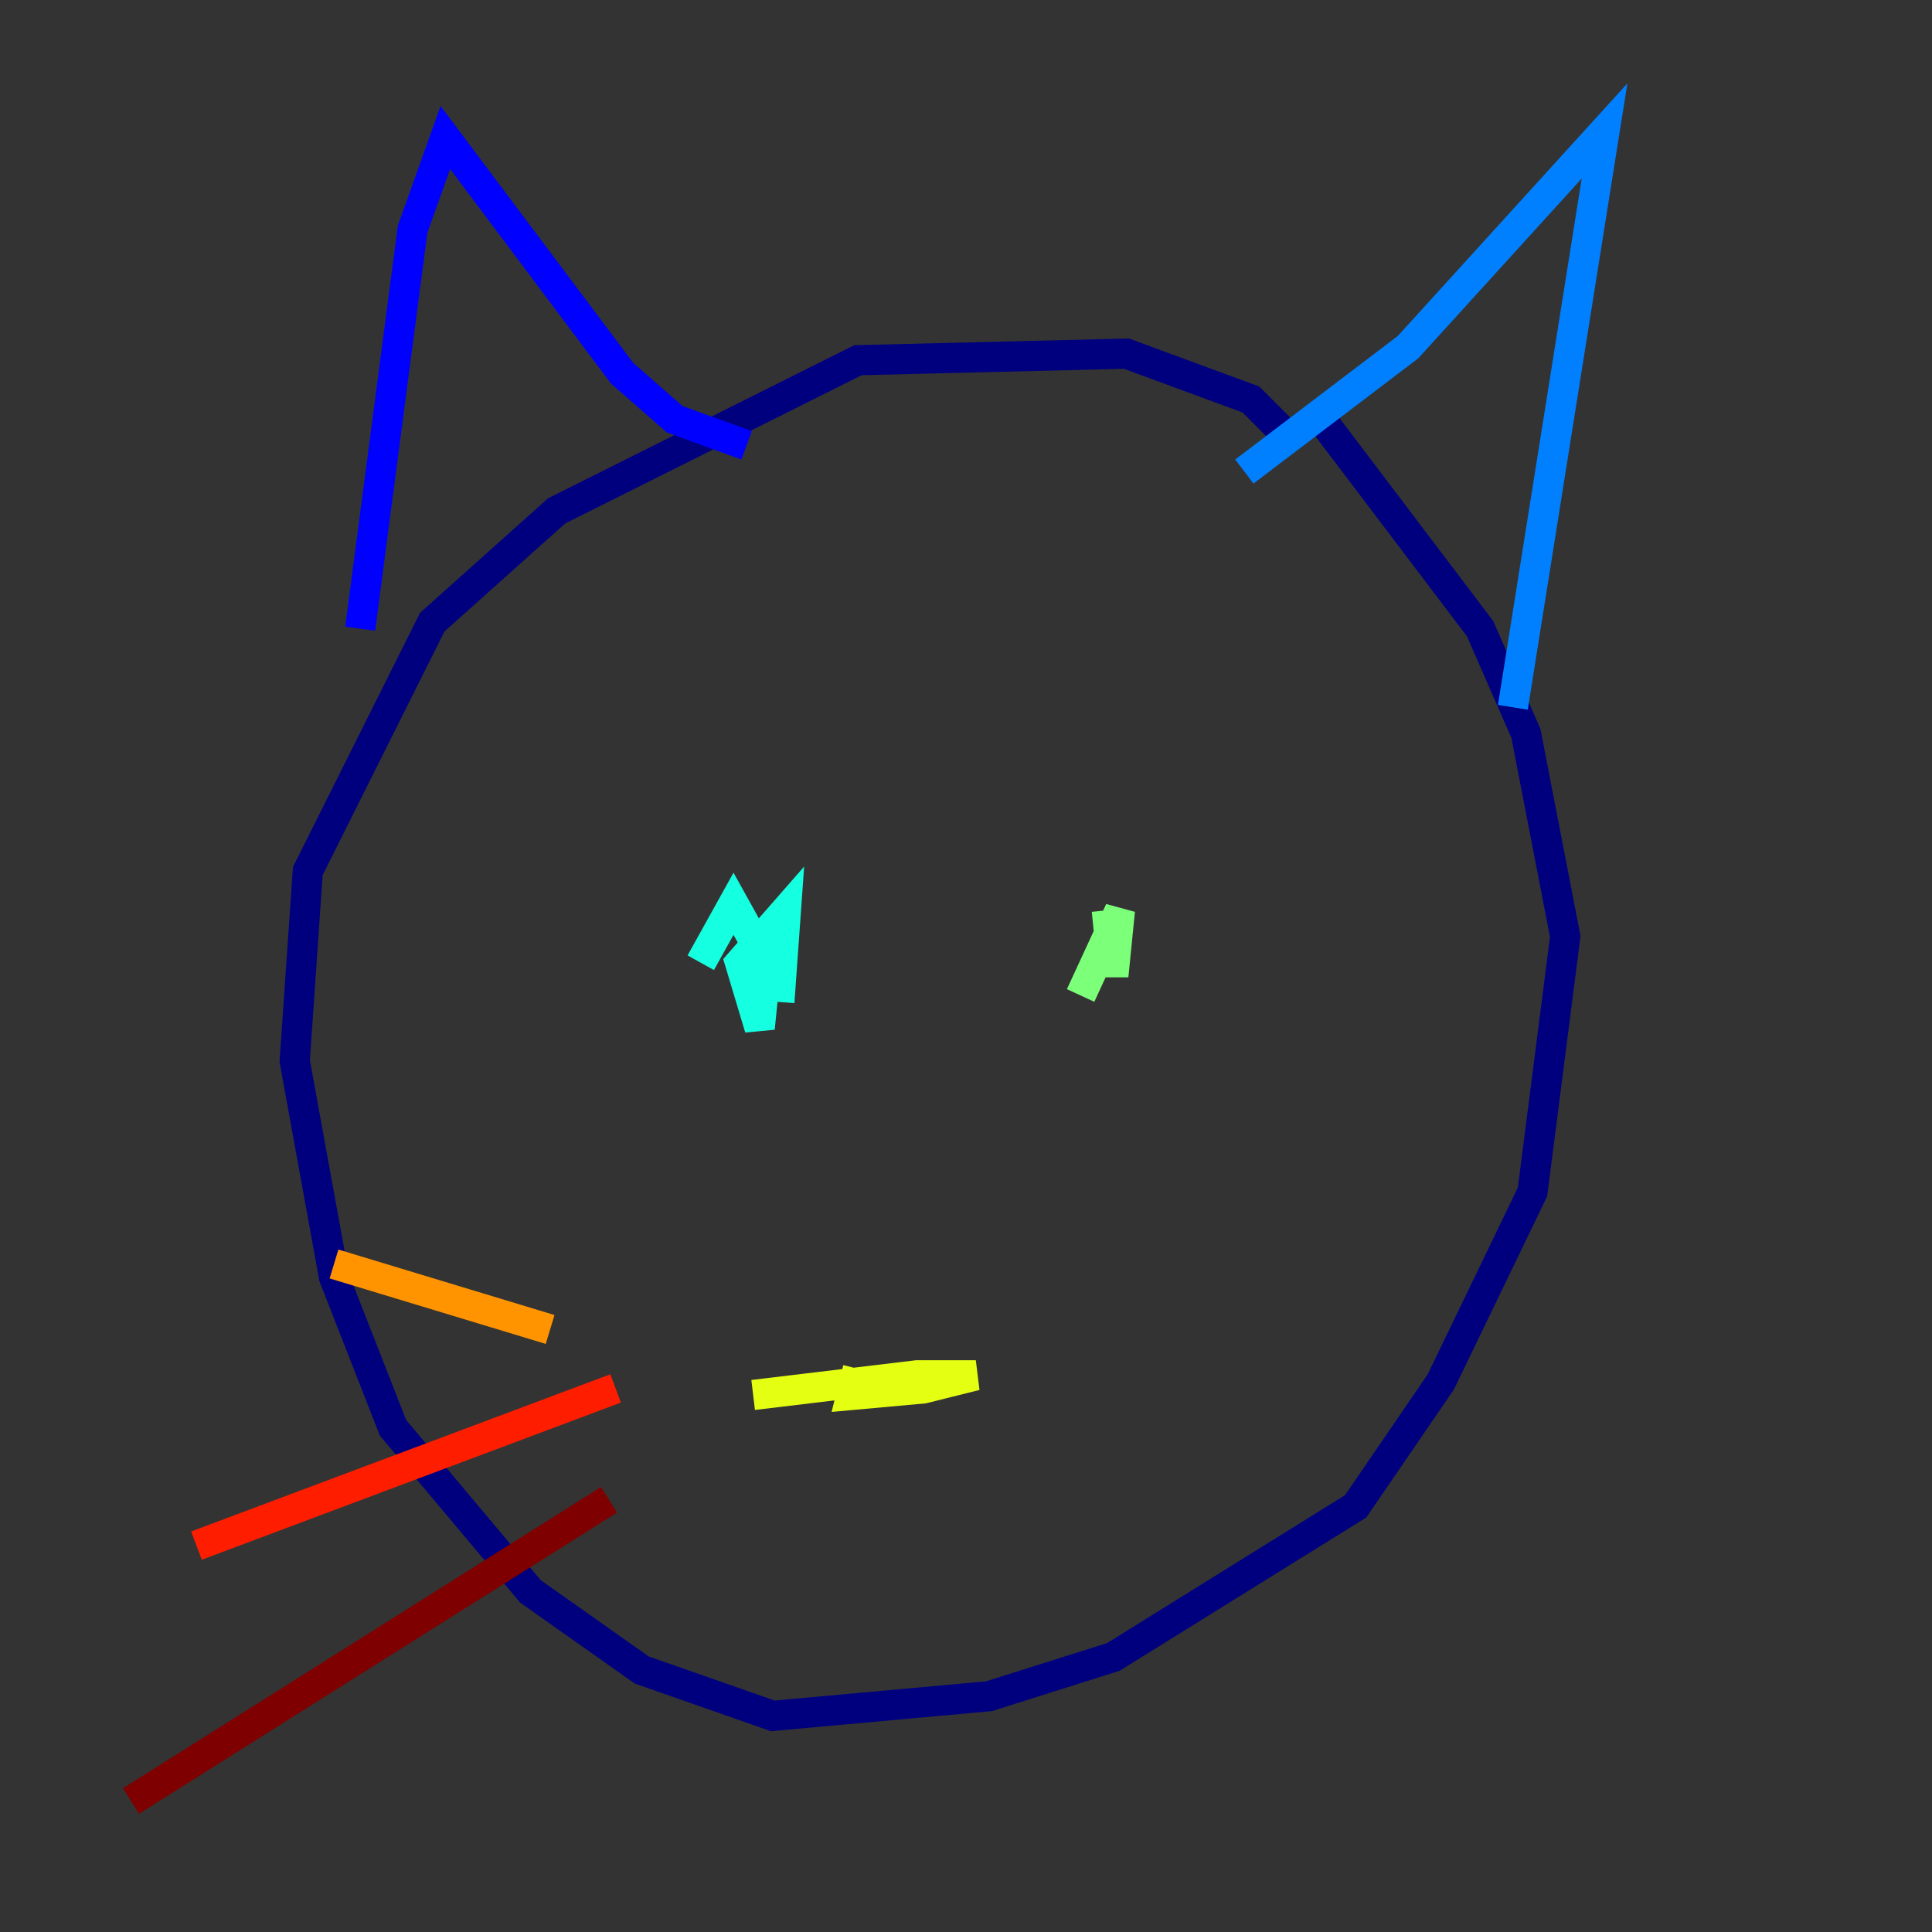 <?xml version="1.0" encoding="utf-8" ?>
<svg baseProfile="tiny" height="128" version="1.2" viewBox="0,0,128,128" width="128" xmlns="http://www.w3.org/2000/svg" xmlns:ev="http://www.w3.org/2001/xml-events" xmlns:xlink="http://www.w3.org/1999/xlink"><rect x="0" y="0" width="128" height="128" fill="#333333" stroke="none"/><defs /><polyline fill="none" points="85.912,29.505 82.875,26.468 74.63,23.43 56.841,23.864 36.881,33.844 28.637,41.22 20.393,57.709 19.525,70.291 22.129,84.61 26.034,94.59 35.146,105.437 42.522,110.644 51.2,113.681 65.519,112.38 73.763,109.776 89.817,99.797 95.458,91.552 101.532,78.969 103.702,62.047 101.098,48.597 98.061,41.654 87.214,27.336" stroke="#00007f" stroke-width="2" /><polyline fill="none" points="23.864,41.654 27.336,15.186 29.505,9.112 41.22,24.732 44.691,27.77 49.464,29.505" stroke="#0000ff" stroke-width="2" /><polyline fill="none" points="82.441,31.241 93.288,22.997 106.305,8.678 100.231,46.861" stroke="#0080ff" stroke-width="2" /><polyline fill="none" points="46.427,63.783 48.597,59.878 50.766,63.783 50.332,68.122 49.031,63.783 52.068,60.312 51.634,66.386" stroke="#15ffe1" stroke-width="2" /><polyline fill="none" points="71.593,65.953 74.197,60.312 73.763,64.651 73.329,60.312" stroke="#7cff79" stroke-width="2" /><polyline fill="none" points="49.898,92.42 60.746,91.119 64.651,91.119 61.18,91.986 56.407,92.42 56.841,90.685" stroke="#e4ff12" stroke-width="2" /><polyline fill="none" points="36.447,88.081 22.129,83.742" stroke="#ff9400" stroke-width="2" /><polyline fill="none" points="40.786,91.986 13.017,102.4" stroke="#ff1d00" stroke-width="2" /><polyline fill="none" points="40.352,99.363 8.678,119.322" stroke="#7f0000" stroke-width="2" /></svg>